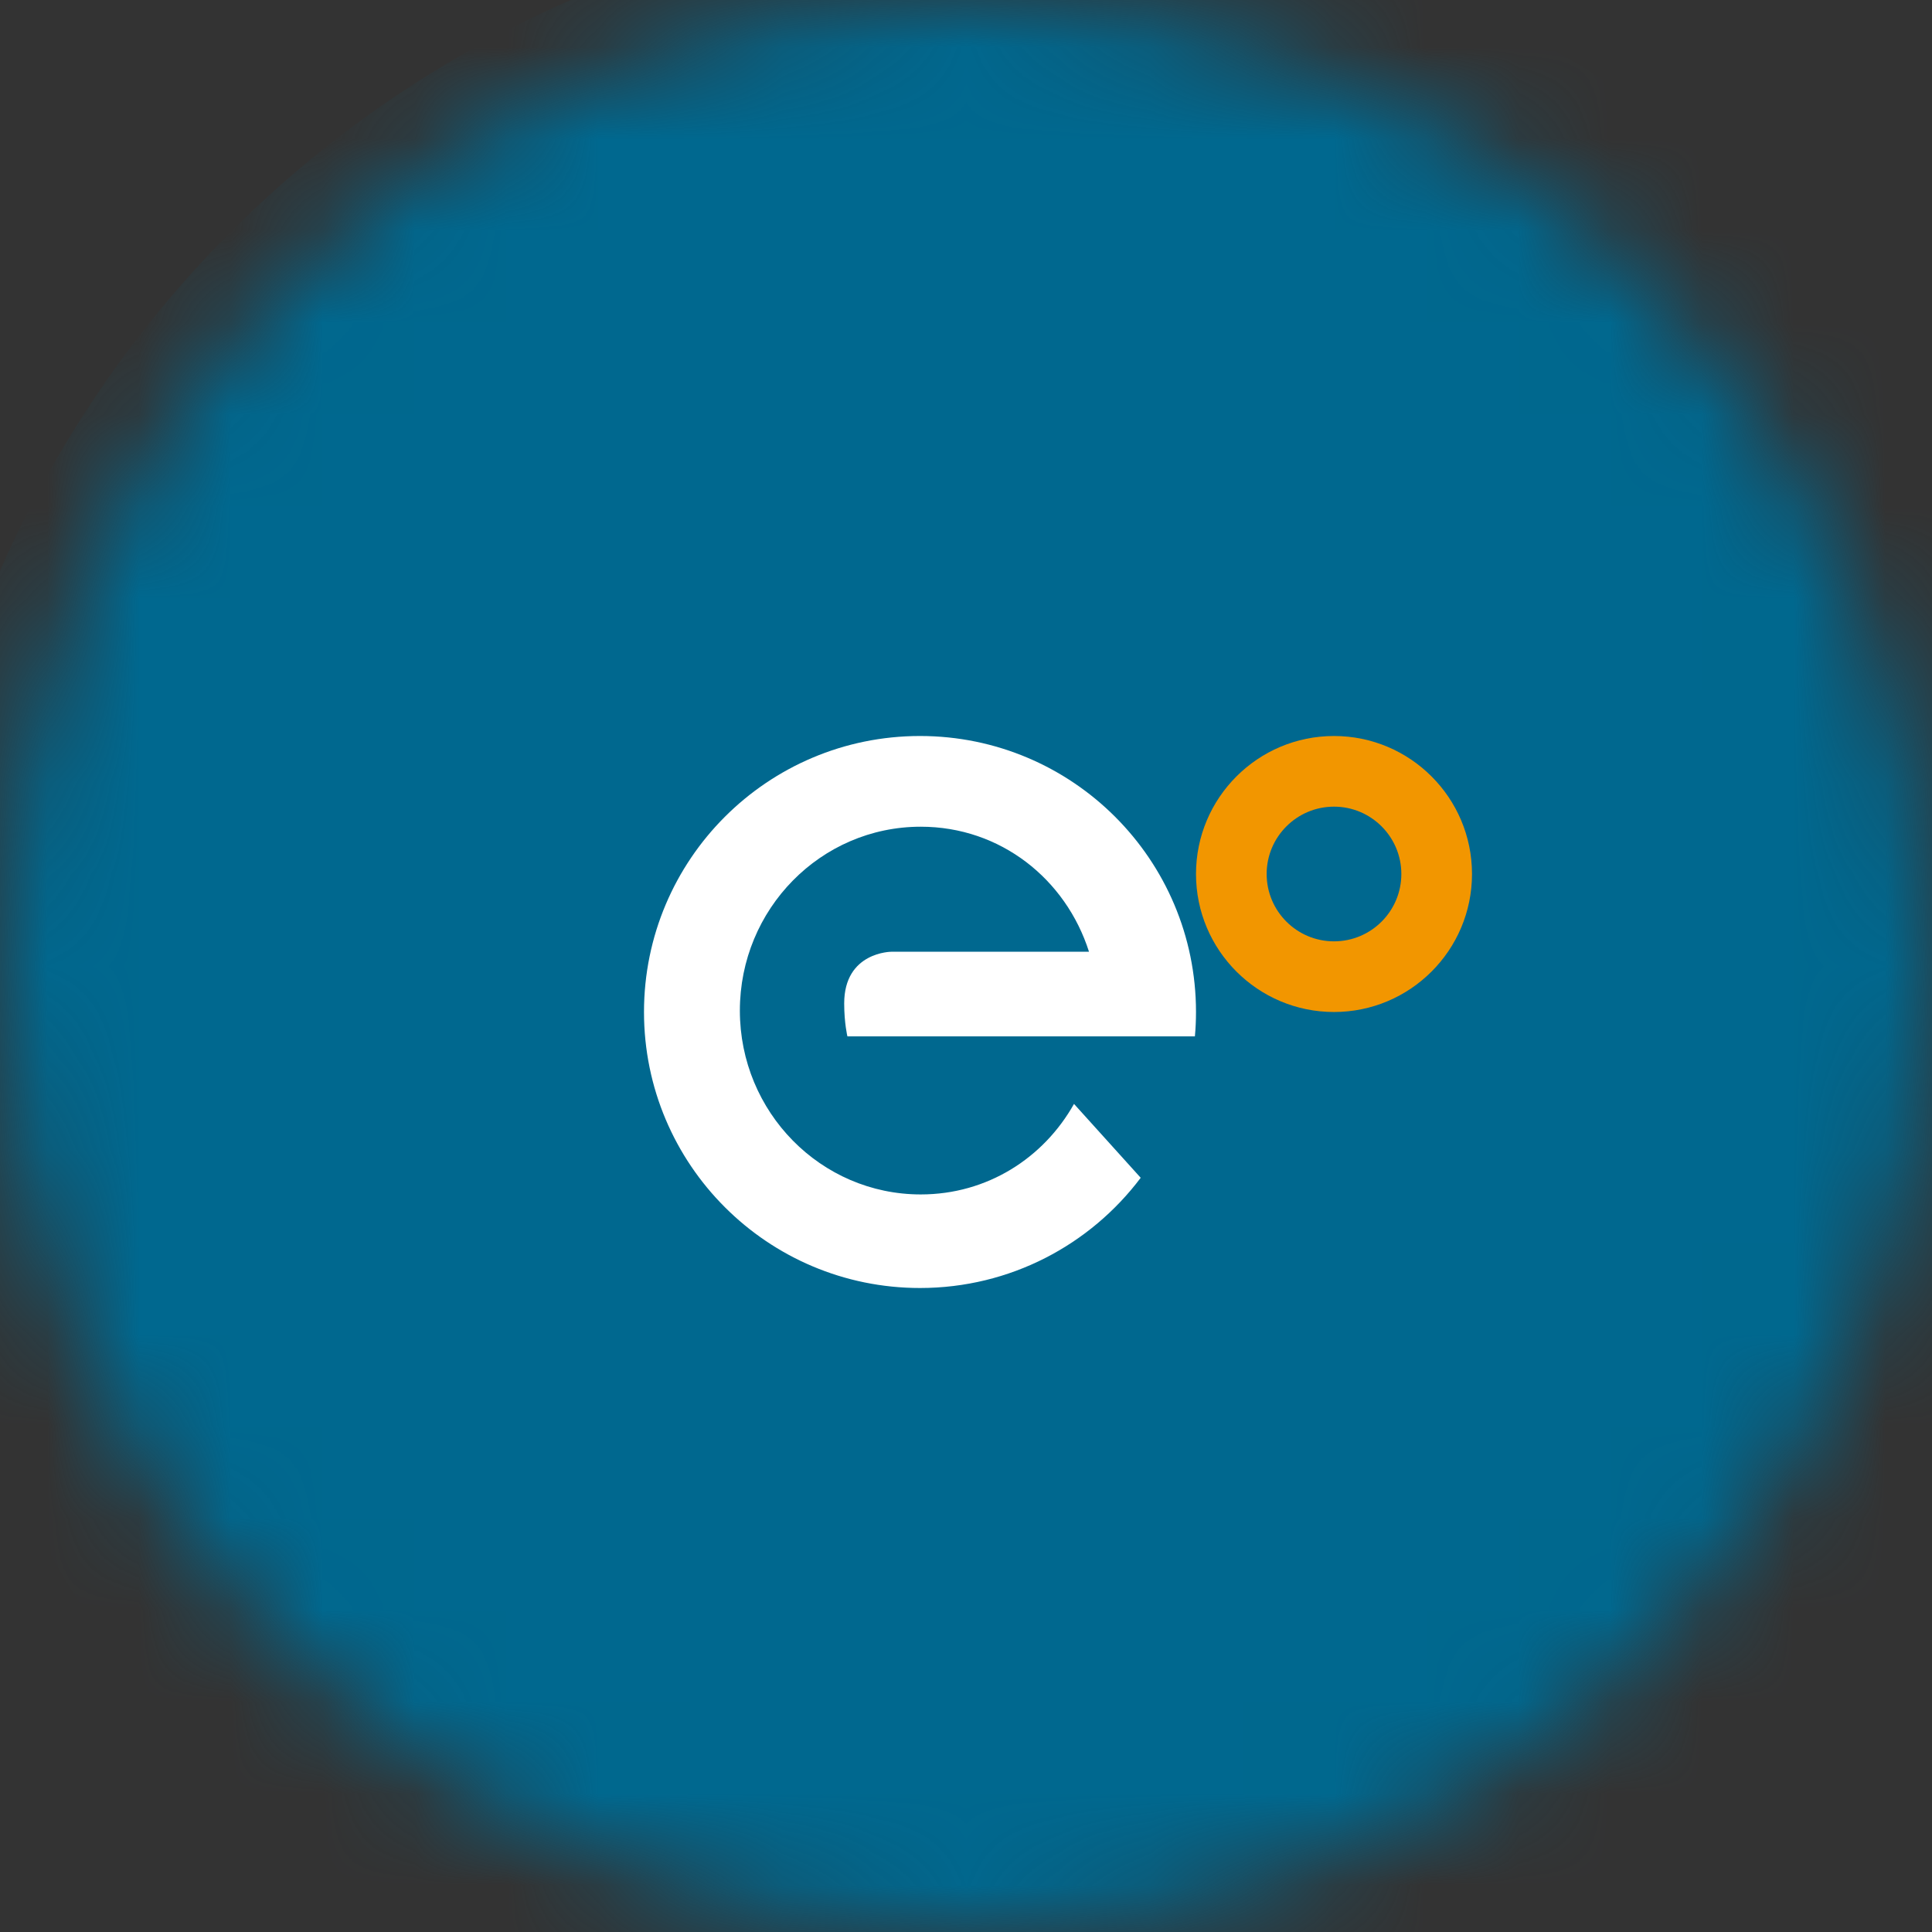 <svg width="21" height="21" viewBox="0 0 21 21" fill="none" xmlns="http://www.w3.org/2000/svg">
<rect x="0" y="0" width="21" height="21" fill="#333333" stroke="none"/>
<mask id="mask0_24_3074" style="mask-type:alpha" maskUnits="userSpaceOnUse" x="0" y="0" width="21" height="21">
<circle cx="10.5" cy="10.5" r="10.5" fill="#D9D9D9"/>
</mask>
<g mask="url(#mask0_24_3074)">
<circle cx="11" cy="11" r="12" fill="#00688F"/>
<path d="M12.988 11.265C12.996 11.178 13 11.089 13 11C13 9.343 11.657 8 10 8C8.343 8 7 9.343 7 11C7 12.657 8.343 14 10 14C10.98 14 11.851 13.53 12.399 12.802L11.674 11.999C11.343 12.588 10.73 12.983 10.008 12.983C8.922 12.983 8.042 12.088 8.042 10.985C8.042 9.881 8.922 8.986 10.008 8.986C10.875 8.986 11.585 9.555 11.837 10.345H9.69C9.69 10.345 9.176 10.345 9.176 10.907C9.176 11.121 9.211 11.265 9.211 11.265H12.988Z" fill="white"/>
<path d="M14.5 8C13.672 8 13 8.672 13 9.5C13 10.328 13.672 11 14.5 11C15.328 11 16 10.328 16 9.5C16 8.672 15.328 8 14.5 8ZM14.5 10.232C14.096 10.232 13.768 9.904 13.768 9.5C13.768 9.096 14.096 8.768 14.5 8.768C14.904 8.768 15.232 9.096 15.232 9.5C15.232 9.904 14.904 10.232 14.5 10.232Z" fill="#F29600"/>
</g>
</svg>
